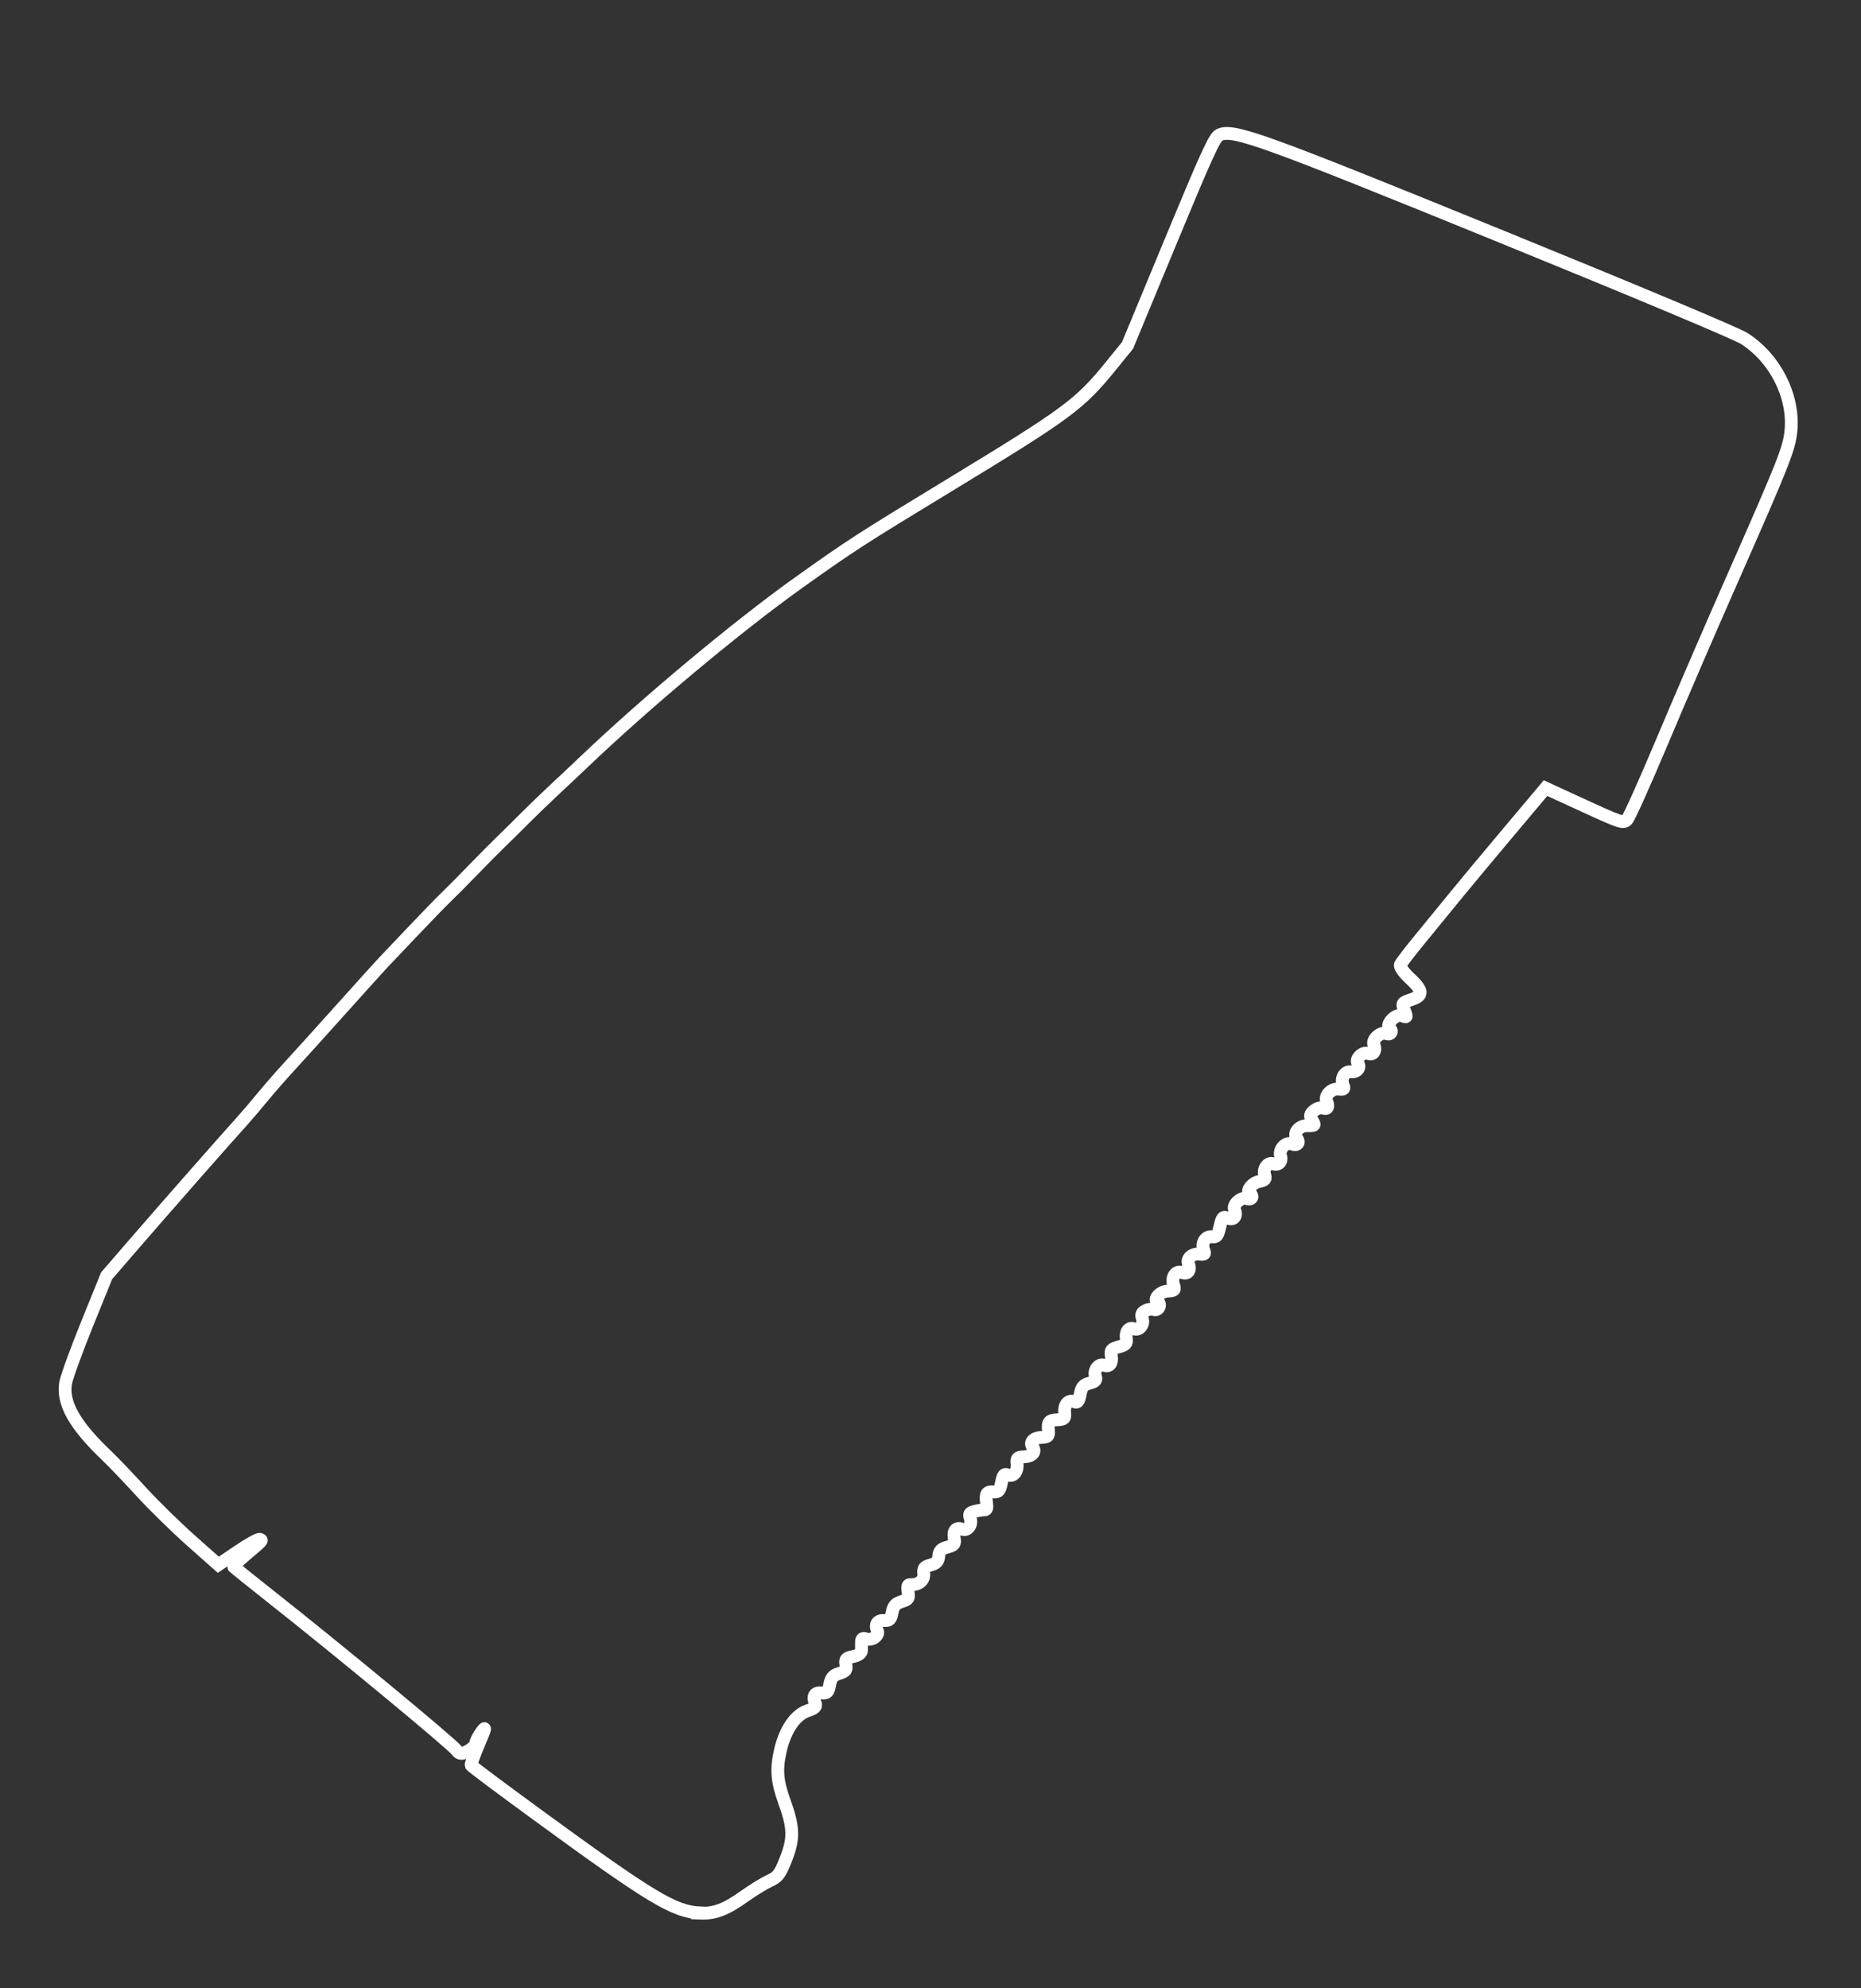 <?xml version="1.0" encoding="UTF-8" standalone="no"?>
<!-- Created with Inkscape (http://www.inkscape.org/) -->

<svg
   xmlns:dc="http://purl.org/dc/elements/1.1/"
   xmlns:cc="http://creativecommons.org/ns#"
   xmlns:rdf="http://www.w3.org/1999/02/22-rdf-syntax-ns#"
   xmlns:svg="http://www.w3.org/2000/svg"
   xmlns="http://www.w3.org/2000/svg"
   xmlns:sodipodi="http://sodipodi.sourceforge.net/DTD/sodipodi-0.dtd"
   xmlns:inkscape="http://www.inkscape.org/namespaces/inkscape"
   width="220"
   height="235"
   viewBox="0 0 58.208 62.177"
   version="1.1"
   id="svg8"
   inkscape:version="0.92.3 (2405546, 2018-03-11)"
   sodipodi:docname="grip.svg">
  <rect x="0" y="0" width="58.208" height="62.177" fill="#333333" stroke="none"/>
  <defs
     id="defs2" />
  <sodipodi:namedview
     id="base"
     pagecolor="#000000"
     bordercolor="#666666"
     borderopacity="1.0"
     inkscape:pageopacity="0"
     inkscape:pageshadow="2"
     inkscape:zoom="2.8"
     inkscape:cx="276.14593"
     inkscape:cy="145.05366"
     inkscape:document-units="px"
     inkscape:current-layer="layer1"
     showgrid="false"
     units="px"
     inkscape:window-width="3440"
     inkscape:window-height="1377"
     inkscape:window-x="-8"
     inkscape:window-y="-8"
     inkscape:window-maximized="1" />
  <g
     inkscape:label="Layer 1"
     inkscape:groupmode="layer"
     id="layer1"
     transform="translate(0,-234.823)">
    <path
       style="fill:none;stroke:#ffffff;stroke-width:0.4;stroke-miterlimit:4;stroke-dasharray:none;stroke-opacity:1"
       d="m 21.902,294.649 c 0.455,0.019 0.803,-0.115 1.388,-0.533 0.256,-0.183 0.605,-0.397 0.774,-0.476 0.272,-0.126 0.333,-0.207 0.522,-0.69 0.249,-0.635 0.239,-0.983 -0.048,-1.778 -0.236,-0.654 -0.265,-1.021 -0.127,-1.618 0.147,-0.637 0.465,-1.103 0.84,-1.231 0.245,-0.084 0.293,-0.133 0.245,-0.249 -0.09,-0.216 -0.006,-0.341 0.21,-0.313 0.162,0.021 0.201,-0.019 0.245,-0.253 0.042,-0.222 0.101,-0.293 0.296,-0.354 0.206,-0.064 0.238,-0.107 0.21,-0.277 -0.028,-0.173 0.003,-0.208 0.228,-0.253 0.156,-0.031 0.261,-0.106 0.261,-0.187 5.98e-4,-0.074 -2.3e-5,-0.199 -3.58e-4,-0.277 1.42e-4,-0.088 0.046,-0.124 0.121,-0.093 0.192,0.077 0.443,-0.091 0.375,-0.251 -0.086,-0.203 0.005,-0.335 0.219,-0.319 0.159,0.013 0.203,-0.033 0.243,-0.249 0.039,-0.206 0.104,-0.28 0.293,-0.34 0.219,-0.069 0.24,-0.099 0.205,-0.307 -0.028,-0.167 -0.009,-0.229 0.068,-0.224 0.262,0.016 0.446,-0.133 0.423,-0.344 -0.018,-0.173 0.017,-0.217 0.215,-0.271 0.181,-0.049 0.242,-0.115 0.254,-0.277 0.013,-0.164 0.074,-0.229 0.268,-0.281 0.221,-0.06 0.248,-0.095 0.216,-0.281 -0.04,-0.237 0.062,-0.354 0.244,-0.281 0.171,0.069 0.324,-0.129 0.259,-0.334 -0.047,-0.147 -0.025,-0.181 0.14,-0.223 0.108,-0.027 0.242,-0.048 0.299,-0.046 0.074,0.002 0.094,-0.059 0.071,-0.21 -0.045,-0.296 5.61e-4,-0.37 0.217,-0.353 0.157,0.012 0.196,-0.034 0.247,-0.286 0.049,-0.243 0.086,-0.29 0.194,-0.246 0.18,0.073 0.321,-0.095 0.294,-0.348 -0.019,-0.178 0.012,-0.208 0.223,-0.217 0.251,-0.011 0.377,-0.154 0.268,-0.303 -0.109,-0.149 0.017,-0.292 0.268,-0.303 0.204,-0.009 0.241,-0.043 0.224,-0.203 -0.031,-0.284 0.014,-0.339 0.284,-0.35 0.211,-0.009 0.242,-0.04 0.223,-0.217 -0.027,-0.254 0.114,-0.421 0.295,-0.348 0.109,0.044 0.145,-4.6e-4 0.189,-0.23 0.044,-0.23 0.099,-0.297 0.29,-0.348 0.192,-0.051 0.227,-0.093 0.185,-0.223 -0.06,-0.187 0.11,-0.403 0.267,-0.34 0.171,0.069 0.272,-0.055 0.233,-0.286 -0.032,-0.187 -0.004,-0.221 0.231,-0.286 0.217,-0.059 0.261,-0.107 0.237,-0.256 -0.037,-0.223 0.081,-0.375 0.24,-0.31 0.165,0.067 0.323,-0.128 0.261,-0.323 -0.041,-0.128 -0.02,-0.179 0.099,-0.243 0.083,-0.045 0.201,-0.061 0.263,-0.036 0.062,0.025 0.135,-0.01 0.162,-0.077 0.027,-0.067 0.013,-0.137 -0.032,-0.155 -0.173,-0.07 0.052,-0.333 0.293,-0.344 0.227,-0.01 0.247,-0.031 0.192,-0.198 -0.08,-0.245 0.077,-0.463 0.275,-0.383 0.17,0.069 0.274,-0.076 0.192,-0.267 -0.072,-0.169 0.118,-0.338 0.346,-0.309 0.154,0.02 0.182,-0.004 0.135,-0.116 -0.092,-0.216 0.043,-0.452 0.244,-0.427 0.154,0.02 0.191,-0.026 0.257,-0.314 0.069,-0.303 0.095,-0.33 0.251,-0.267 0.186,0.075 0.293,-0.062 0.206,-0.267 -0.068,-0.161 0.218,-0.415 0.389,-0.346 0.066,0.026 0.134,0.011 0.152,-0.033 0.018,-0.045 -0.004,-0.096 -0.049,-0.114 -0.154,-0.062 0.042,-0.339 0.273,-0.386 0.191,-0.039 0.222,-0.076 0.179,-0.212 -0.061,-0.191 0.107,-0.409 0.265,-0.345 0.162,0.066 0.289,-0.063 0.234,-0.237 -0.068,-0.212 0.158,-0.458 0.35,-0.381 0.167,0.068 0.26,-0.034 0.158,-0.173 -0.125,-0.17 0.067,-0.404 0.327,-0.399 0.243,0.004 0.252,-0.006 0.154,-0.165 -0.085,-0.138 -0.075,-0.195 0.055,-0.303 0.087,-0.073 0.213,-0.111 0.279,-0.085 0.142,0.057 0.193,-0.033 0.118,-0.208 -0.078,-0.183 0.149,-0.413 0.379,-0.383 0.157,0.02 0.186,-0.004 0.138,-0.116 -0.092,-0.217 0.043,-0.452 0.245,-0.426 0.185,0.024 0.31,-0.134 0.212,-0.268 -0.095,-0.13 0.154,-0.37 0.315,-0.305 0.169,0.068 0.269,-0.079 0.186,-0.275 -0.068,-0.161 0.217,-0.415 0.389,-0.346 0.138,0.056 0.217,-0.07 0.104,-0.166 -0.14,-0.119 0.199,-0.47 0.382,-0.396 0.164,0.066 0.165,0.064 0.081,-0.166 -0.084,-0.23 -0.081,-0.234 0.226,-0.338 0.379,-0.128 0.36,-0.277 -0.091,-0.696 -0.167,-0.156 -0.285,-0.331 -0.262,-0.389 0.023,-0.058 0.301,-0.42 0.617,-0.804 0.316,-0.384 0.783,-0.956 1.038,-1.27 0.255,-0.314 1.008,-1.219 1.674,-2.011 l 1.211,-1.44 1.214,0.558 c 1.139,0.523 1.221,0.55 1.336,0.431 0.067,-0.07 0.559,-1.167 1.094,-2.437 0.534,-1.27 1.498,-3.504 2.143,-4.964 1.68,-3.808 1.837,-4.203 1.89,-4.772 0.101,-1.086 -0.501,-2.266 -1.469,-2.88 -0.24,-0.152 -3.326,-1.447 -7.568,-3.175 -7.533,-3.069 -8.422,-3.389 -8.843,-3.185 -0.149,0.072 -0.387,0.592 -1.524,3.333 l -1.347,3.248 -0.517,0.637 c -0.984,1.211 -1.353,1.484 -5.038,3.723 -2.833,1.722 -3.082,1.883 -4.723,3.052 -1.921,1.369 -4.769,3.747 -6.735,5.622 -0.23,0.22 -0.643,0.608 -0.916,0.862 -0.273,0.255 -0.694,0.66 -0.935,0.902 -0.24,0.242 -0.578,0.575 -0.749,0.74 -0.171,0.165 -0.558,0.555 -0.859,0.866 -0.301,0.311 -0.678,0.692 -0.839,0.846 -0.161,0.154 -0.643,0.651 -1.071,1.103 -0.429,0.453 -0.838,0.884 -0.911,0.959 -0.072,0.075 -0.651,0.716 -1.286,1.424 -0.635,0.708 -1.37,1.52 -1.632,1.805 -0.263,0.285 -0.648,0.726 -0.857,0.981 -0.209,0.254 -0.494,0.587 -0.632,0.74 -0.457,0.502 -2.393,2.704 -3.321,3.777 l -0.911,1.054 -0.611,1.507 c -0.336,0.829 -0.637,1.657 -0.67,1.841 -0.112,0.632 0.283,1.327 1.307,2.299 0.184,0.175 0.656,0.669 1.049,1.098 0.393,0.429 1.098,1.12 1.567,1.536 l 0.852,0.756 0.61,-0.414 c 0.336,-0.228 0.645,-0.4 0.688,-0.383 0.089,0.036 0.102,0.022 -0.432,0.475 -0.223,0.189 -0.398,0.359 -0.389,0.378 0.009,0.019 0.534,0.443 1.166,0.941 2.111,1.665 5.651,4.593 5.813,4.809 0.091,0.121 0.157,0.125 0.353,0.017 0.132,-0.072 0.242,-0.181 0.243,-0.242 0.002,-0.061 0.084,-0.223 0.184,-0.36 0.142,-0.195 0.123,-0.114 -0.085,0.372 -0.147,0.342 -0.257,0.646 -0.244,0.676 0.013,0.03 0.929,0.716 2.036,1.524 3.599,2.629 4.317,3.061 5.133,3.095 z"
       id="path871"
       inkscape:connector-curvature="0"
       sodipodi:nodetypes="cccccsccccsccccscccccccccccsccccccsccsccccscccscccsccsssccscccccscsssccscsccccscscccscscscccscsccscssccscsccsccsccccscscccscccccccssccsccccccscc" />
  </g>
</svg>
